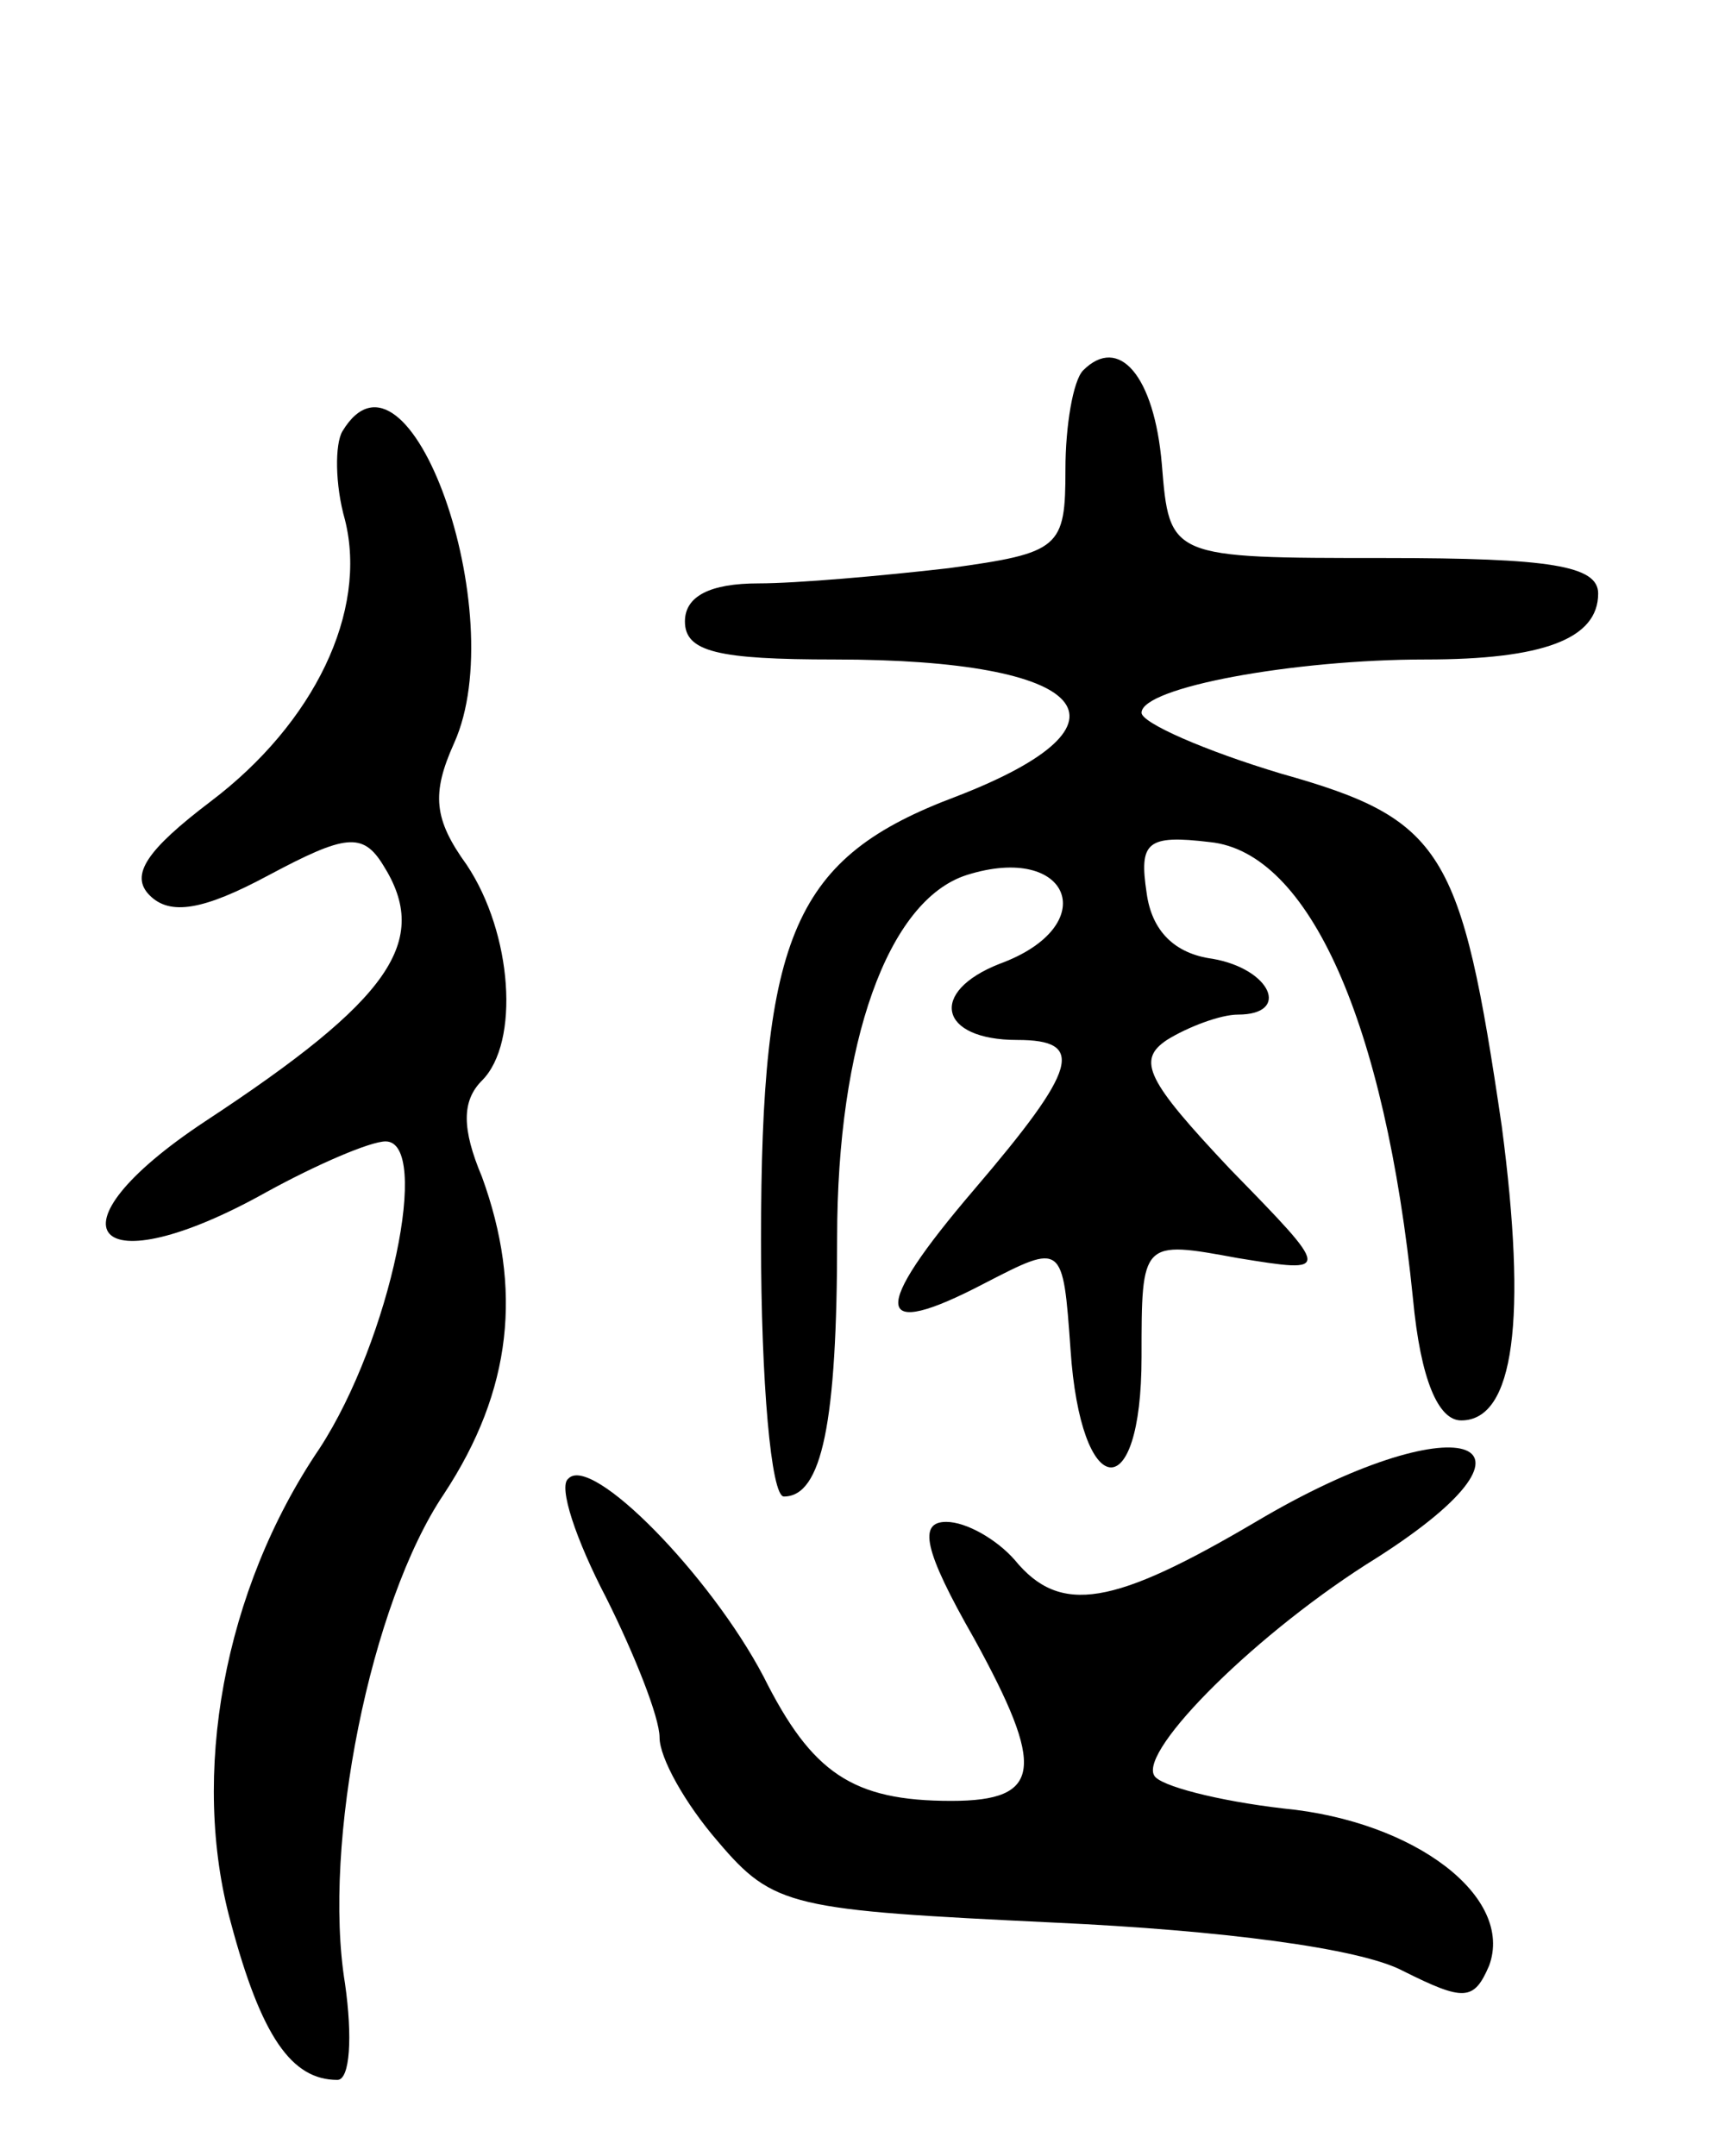 <svg version="1.0" xmlns="http://www.w3.org/2000/svg"
 width="68pt" height="85pt" viewBox="0 0 68 85"
 preserveAspectRatio="xMidYMid meet">
<g transform="translate(0,85) scale(0.1,-0.1)"
fill="#000000" stroke="none">
<path d="M427 704 c-4 -4 -7 -22 -7 -39 0 -31 -2 -33 -46 -39 -26 -3 -60 -6
-75 -6 -19 0 -29 -5 -29 -15 0 -12 13 -15 59 -15 101 0 123 -25 48 -54 -64
-24 -77 -54 -77 -175 0 -56 4 -101 9 -101 15 0 21 29 21 102 0 77 20 133 51
143 41 13 54 -20 13 -35 -28 -11 -24 -30 7 -30 27 0 24 -11 -17 -59 -41 -48
-40 -60 4 -37 31 16 31 16 34 -26 4 -60 28 -63 28 -3 0 46 0 46 38 39 37 -6
37 -6 -3 35 -33 35 -37 43 -25 51 8 5 21 10 28 10 21 0 13 18 -10 22 -15 2
-24 11 -26 26 -3 20 0 23 25 20 39 -4 69 -71 80 -180 3 -32 10 -48 19 -48 21
0 26 40 16 116 -16 109 -23 121 -87 139 -30 9 -55 20 -55 24 0 10 60 21 112
21 46 0 68 8 68 26 0 11 -19 14 -84 14 -85 0 -85 0 -88 37 -3 35 -17 51 -31
37z"/>
<path d="M135 680 c-3 -5 -3 -21 1 -35 9 -36 -12 -80 -53 -111 -25 -19 -32
-29 -24 -37 8 -8 21 -6 47 8 30 16 37 17 45 4 19 -30 3 -53 -70 -101 -65 -43
-44 -66 24 -28 20 11 41 20 47 20 18 0 2 -78 -26 -121 -38 -56 -51 -129 -35
-187 12 -45 24 -62 42 -62 5 0 6 17 3 38 -9 55 10 150 39 193 27 41 31 81 15
125 -8 19 -8 30 0 38 15 15 12 58 -6 85 -13 18 -14 28 -5 48 23 51 -18 166
-44 123z"/>
<path d="M495 250 c-56 -33 -77 -37 -95 -15 -7 8 -19 15 -27 15 -11 0 -9 -11
11 -46 28 -51 27 -64 -9 -64 -39 0 -55 11 -74 49 -21 40 -68 88 -77 78 -4 -3
3 -24 15 -47 11 -22 21 -47 21 -55 0 -8 10 -26 23 -41 22 -26 29 -27 133 -32
65 -3 120 -10 137 -19 24 -12 28 -12 34 2 10 27 -29 57 -81 62 -26 3 -49 9
-51 13 -6 10 41 57 88 86 75 48 31 61 -48 14z"/>
</g>
</svg>
